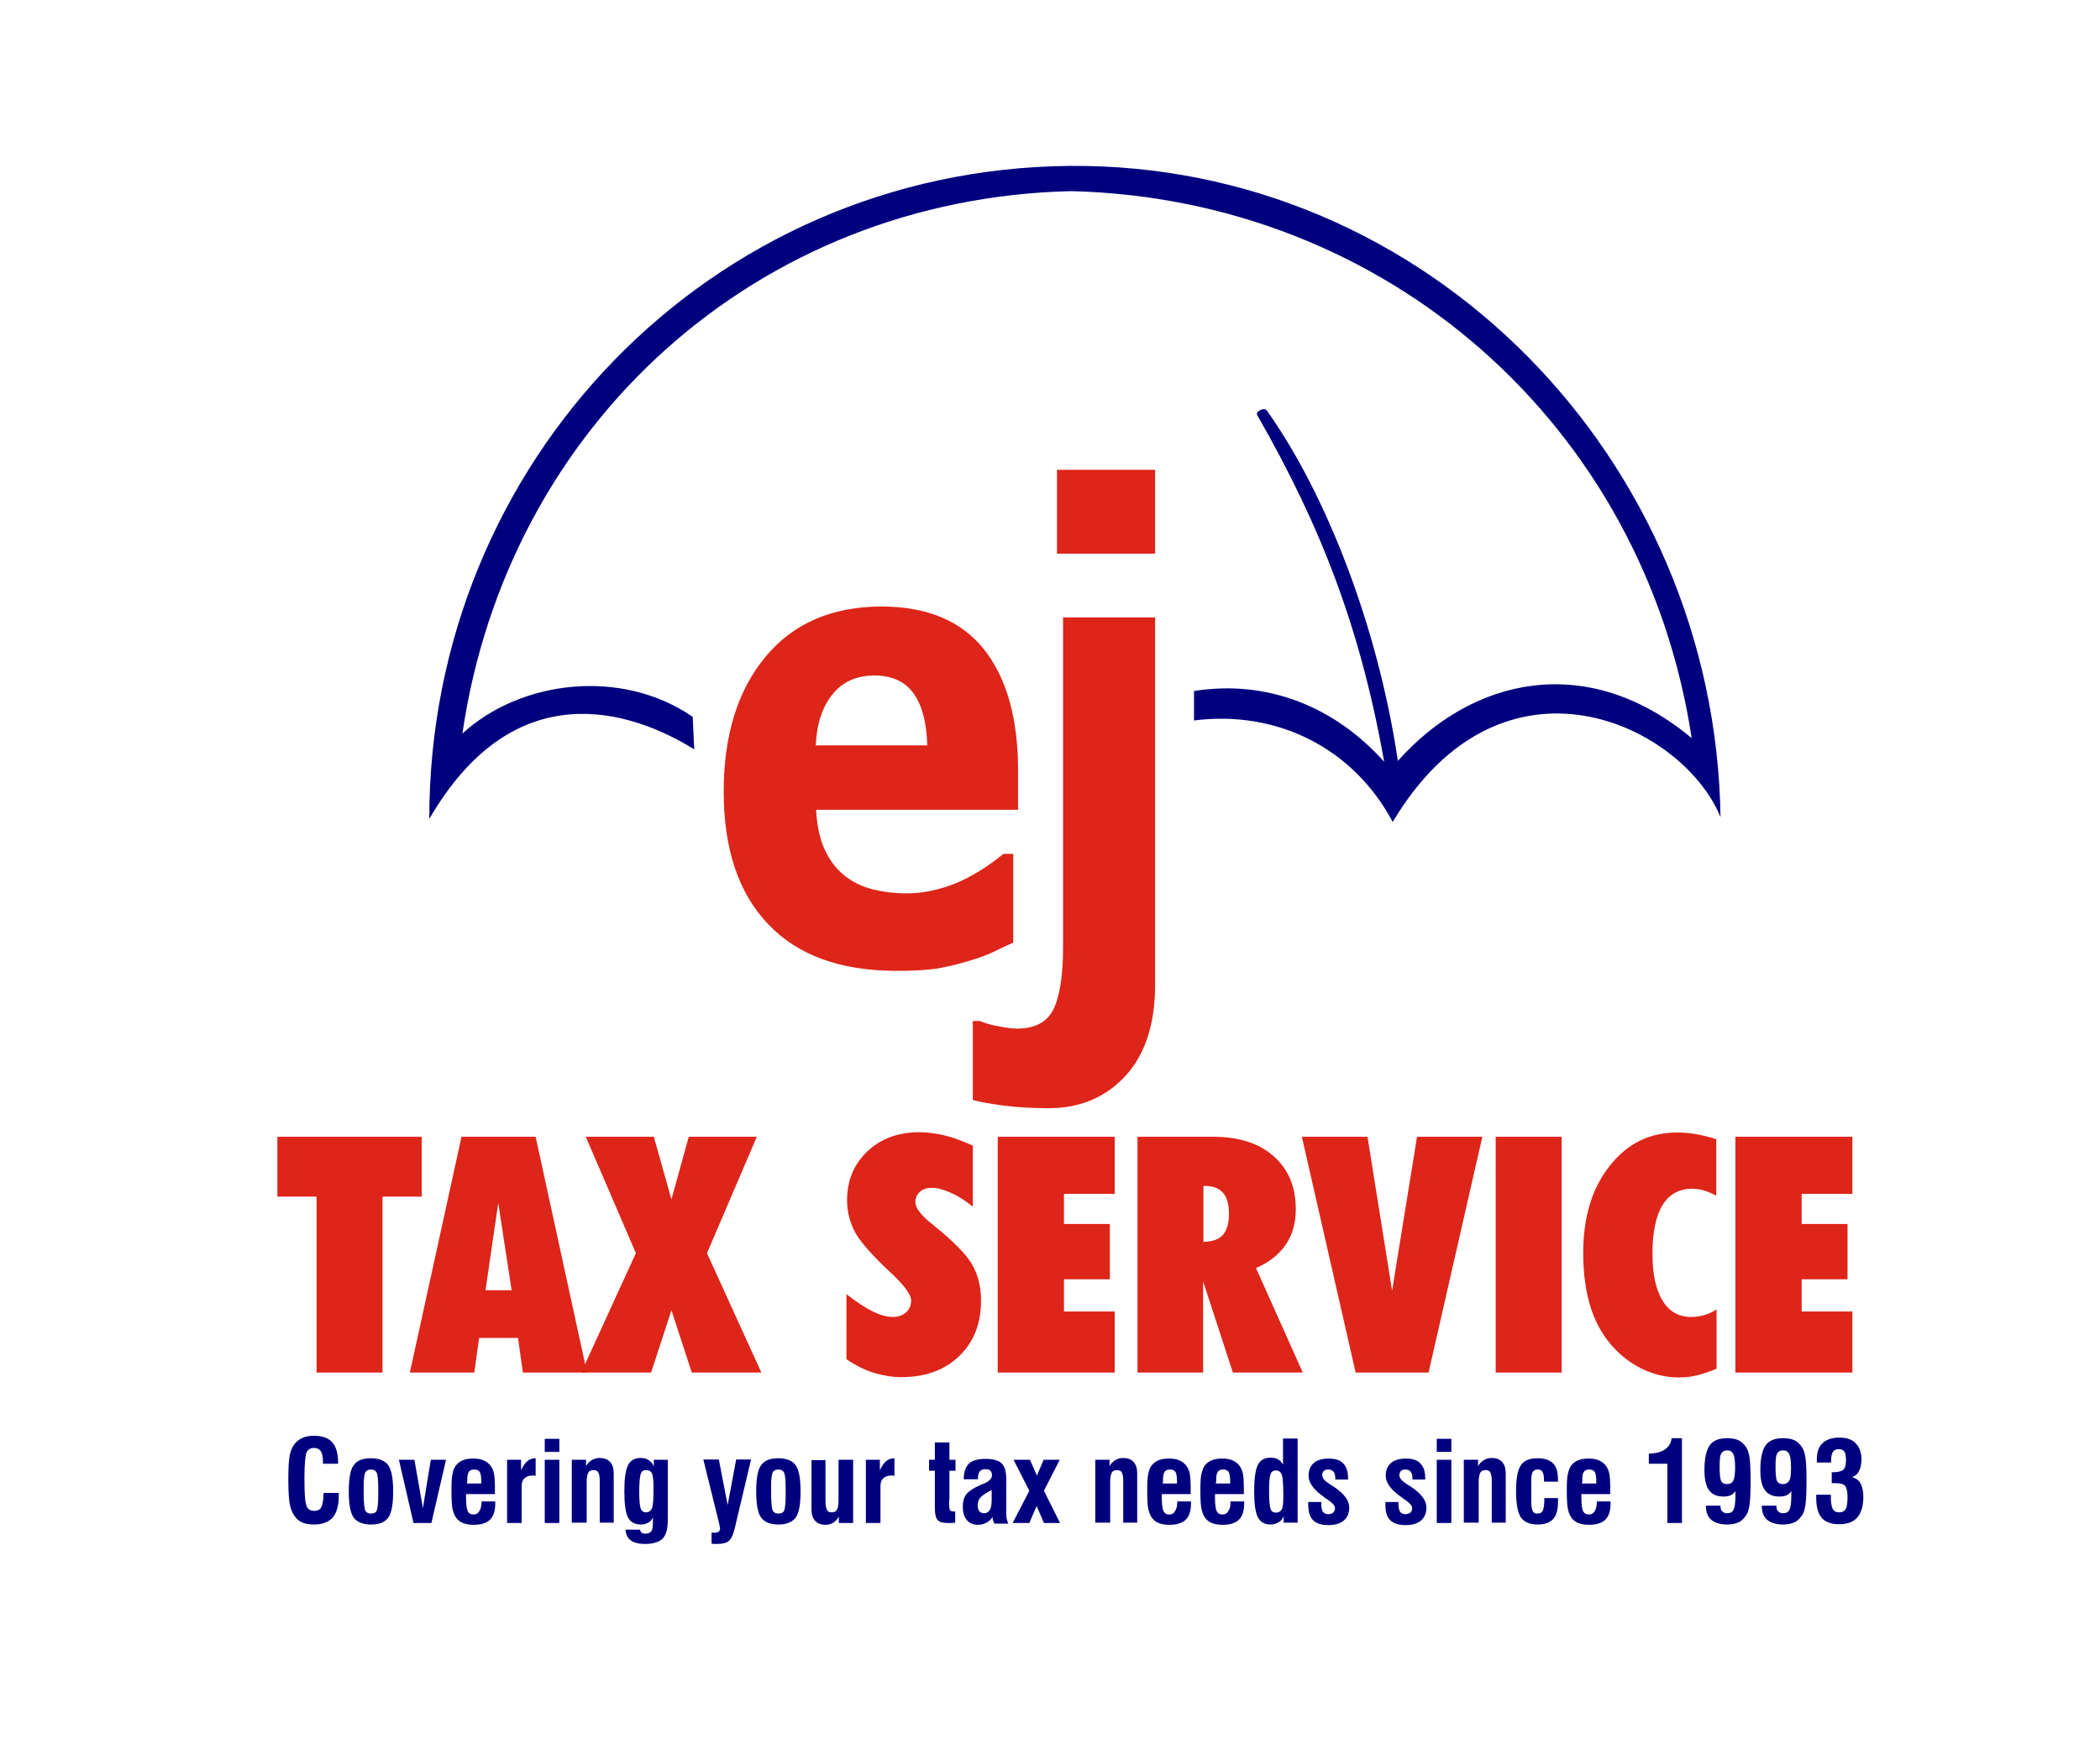<?xml version="1.0" encoding="utf-8"?>
<!-- Generator: Adobe Illustrator 26.1.0, SVG Export Plug-In . SVG Version: 6.00 Build 0)  -->
<svg version="1.1" id="Layer_1" xmlns="http://www.w3.org/2000/svg" xmlns:xlink="http://www.w3.org/1999/xlink" x="0px" y="0px"
	 viewBox="0 0 691.2 576" style="enable-background:new 0 0 691.2 576;" xml:space="preserve">
<style type="text/css">
	.st0{fill-rule:evenodd;clip-rule:evenodd;fill:#00007F;}
	.st1{fill-rule:evenodd;clip-rule:evenodd;fill:#DD2519;}
</style>
<path class="st0" d="M141.3,269.5C141.2,152.3,233.6,55.7,352,54.6c117.9-1,212.5,96.5,214.3,214.3c-12.4-30.3-71.6-59.2-107.9,1.6
	c-12.9-24.3-38.1-36.9-65.4-33.4v-9.7c24.1-3.8,46.3,5.1,62.6,23.3c-7.8-43.8-20.6-77.1-41.8-114.1c-0.7-1.2,2.3-2.6,3.1-1.6
	c19.8,27.8,36.7,71.6,43.2,115.4c24.5-27.5,62.4-36.1,96.7-7.5c-15.6-102.9-100.3-177.5-204.3-180c-103,2.4-185.4,76.6-200.3,178.5
	c19.2-17.6,52.4-21.6,75.8-5.5l0.5,10.7C207.7,233.7,169.3,221.2,141.3,269.5z"/>
<polygon class="st1" points="125.9,451.7 104.2,451.7 104.2,393.8 91.3,393.8 91.3,374.1 138.8,374.1 138.8,393.8 125.9,393.8 "/>
<path class="st1" d="M159.8,424.6h8.6l-4.4-28.7L159.8,424.6z M134.9,451.7l17-77.6h24.4l16.9,77.6h-21.1l-1.6-11.4h-12.8l-1.6,11.4
	H134.9z"/>
<polygon class="st1" points="209.3,412.4 192.8,374.1 215.2,374.1 221,394.7 226.7,374.1 249.1,374.1 232.7,412.4 250.6,451.7 
	227.7,451.7 221,431.2 214.3,451.7 191.3,451.7 "/>
<path class="st1" d="M278.6,425.9c3.1,2.4,5.9,4.3,8.5,5.6s4.9,1.9,6.8,1.9c1.7,0,3.2-0.5,4.3-1.5c1.1-1,1.7-2.3,1.7-3.9
	c0-1.8-1.9-4.5-5.6-8.1l-0.2-0.2c-6.5-6-10.6-10.6-12.5-13.9c-1.8-3.3-2.8-6.9-2.8-10.7c0-6.6,2.2-11.9,6.7-16.2
	c4.4-4.2,10.2-6.3,17.1-6.3c2.7,0,5.6,0.4,8.5,1.1c2.9,0.7,5.9,1.9,9.1,3.3v20.1c-2.6-2.1-5-3.6-7.3-4.6c-2.3-1-4.3-1.6-6.2-1.6
	c-1.6,0-2.9,0.4-3.9,1.3c-1,0.9-1.5,2-1.5,3.4c0,2,1.9,4.4,5.6,7.3l0.6,0.5c6.4,5.2,10.6,9.4,12.5,12.8c1.9,3.3,2.9,7.3,2.9,11.8
	c0,7.6-2.4,13.7-7.2,18.3c-4.8,4.6-11.1,6.9-19,6.9c-3,0-6-0.5-9-1.4s-6-2.4-9.1-4.5V425.9z"/>
<polygon class="st1" points="328.4,451.7 328.4,374.1 366.9,374.1 366.9,392.9 350.2,392.9 350.2,402.8 365.3,402.8 365.3,421 
	350.2,421 350.2,431.6 366.9,431.6 366.9,451.7 "/>
<path class="st1" d="M374.4,451.7v-77.6h24.9c8.4,0,15.1,2.1,19.9,6.4c4.9,4.3,7.3,10.1,7.3,17.5c0,4.5-1.1,8.4-3.3,11.6
	s-5.4,5.8-9.8,7.7l15.4,34.4h-23l-9.8-30v30H374.4z M396.1,390.2v18.5c2.9-0.1,5.1-0.8,6.4-2.3s2-3.8,2-6.9c0-3.1-0.6-5.4-1.9-6.9
	s-3.2-2.3-5.7-2.3H396.1z"/>
<polygon class="st1" points="428.5,374.1 450.1,374.1 458.2,424.8 466.4,374.1 487.9,374.1 470.2,451.7 446.2,451.7 "/>
<rect x="492.3" y="374.1" class="st1" width="21.7" height="77.6"/>
<path class="st1" d="M564.8,450.5c-2.1,0.9-4.2,1.6-6.2,2.1c-2,0.5-4,0.7-6,0.7c-3.9,0-7.6-0.8-11.2-2.4c-3.6-1.6-6.9-3.9-9.8-6.9
	c-3.5-3.6-6.2-8.1-7.9-13.3c-1.7-5.2-2.6-11.3-2.6-18.4c0-11.7,2.9-21.3,8.7-28.6c5.8-7.4,13.2-11,22.2-11c2.2,0,4.4,0.2,6.6,0.6
	c2.1,0.4,4.2,0.9,6.3,1.6v18.6c-1.3-0.7-2.7-1.3-4-1.7c-1.3-0.4-2.6-0.6-3.9-0.6c-4.3,0-7.6,1.8-9.8,5.4c-2.2,3.6-3.3,9-3.3,16
	c0,6.7,1.1,11.8,3.3,15.4s5.3,5.4,9.4,5.4c1.5,0,2.9-0.2,4.3-0.6c1.4-0.4,2.8-1,4.1-1.9V450.5z"/>
<polygon class="st1" points="571.2,451.7 571.2,374.1 609.7,374.1 609.7,392.9 593,392.9 593,402.8 608.1,402.8 608.1,421 593,421 
	593,431.6 609.7,431.6 609.7,451.7 "/>
<path class="st1" d="M305.2,245.3c-0.2-7.5-1.7-13.2-4.5-17.1c-2.8-3.9-7.1-5.9-12.9-5.9c-5.9,0-10.5,2.1-13.8,6.2
	c-3.3,4.1-5.2,9.7-5.5,16.8H305.2z M295.1,319.5c-18.4,0-32.5-5.1-42.2-15.3c-9.8-10.2-14.7-24.8-14.7-43.7
	c0-18.5,4.6-33.3,13.7-44.3c9.1-11,21.9-16.6,38.3-16.6c14.9,0,26.1,4.7,33.6,14c7.5,9.4,11.3,22.7,11.3,40.2v12.7h-66.5
	c0.3,5.2,1.2,9.6,2.9,13.2c1.6,3.5,3.8,6.3,6.4,8.4c2.6,2.1,5.6,3.6,9.1,4.5c3.5,0.9,7.3,1.4,11.4,1.4c3.5,0,7-0.5,10.4-1.4
	c3.4-0.9,6.5-2.1,9.4-3.6c2.5-1.3,4.8-2.7,6.9-4.1c2.1-1.5,3.8-2.8,5.2-3.9h3.2v29.2c-2.5,1.1-4.8,2.2-6.8,3.2c-2.1,1-4.9,2-8.4,3
	c-3.3,1-6.7,1.8-10.2,2.4C304.4,319.3,300.1,319.5,295.1,319.5z"/>
<path class="st1" d="M380.2,182.2v-27.6h-32.3v27.6H380.2z M380.2,324V203.2h-30.3v108.4c0,9.6-1.1,16.4-3.2,20.6
	c-2.1,4.2-6.1,6.3-11.9,6.3c-1.4,0-3.4-0.2-5.8-0.7c-2.4-0.4-4.6-1-6.5-1.8h-2.3v26c2.1,0.6,5.4,1.2,9.9,1.8
	c4.5,0.6,9.5,0.9,15.1,0.9c10.3,0,18.8-3.6,25.3-10.7S380.2,336.8,380.2,324z"/>
<path class="st0" d="M106.5,491.3h5c0,0.1,0,0.3,0,0.5c0,0.2,0,0.4,0,0.5c0,3.2-0.7,5.6-2,7.1s-3.4,2.3-6.2,2.3
	c-1.3,0-2.5-0.2-3.4-0.5c-0.9-0.3-1.8-0.9-2.4-1.6c-0.9-1-1.6-2.3-2-4s-0.6-4.6-0.6-8.8c0-2.9,0.1-5.1,0.3-6.8
	c0.2-1.7,0.6-2.9,1.1-3.8c0.7-1.3,1.7-2.2,2.8-2.8c1.1-0.6,2.5-0.9,4.2-0.9c2.8,0,4.8,0.7,6.1,2.2s1.9,3.8,1.9,7h-5v-0.7
	c0-1.5-0.2-2.6-0.7-3.4c-0.5-0.7-1.2-1.1-2.2-1.1c-1.2,0-2.1,0.5-2.5,1.5c-0.4,1-0.7,3.8-0.7,8.5c0,5,0.2,8,0.7,9.1
	c0.4,1.1,1.3,1.6,2.5,1.6c1.2,0,2-0.4,2.4-1.3s0.7-2.4,0.7-4.7V491.3z"/>
<path class="st0" d="M114.8,490.8c0-4.2,0.5-7.1,1.6-8.6c1.1-1.6,3-2.3,5.7-2.3c2.7,0,4.6,0.8,5.7,2.3c1.1,1.6,1.6,4.4,1.6,8.6
	c0,4.2-0.5,7.1-1.6,8.6c-1.1,1.6-3,2.3-5.7,2.3c-2.7,0-4.6-0.8-5.7-2.3C115.3,497.9,114.8,495,114.8,490.8z M119.7,490.6v0.5
	c0,3.2,0.2,5.2,0.5,5.9c0.3,0.7,0.9,1.1,1.9,1.1c1,0,1.6-0.3,1.9-1c0.3-0.7,0.5-2.4,0.5-5.3v-0.8v-1.2c0-2.7-0.2-4.4-0.5-5.1
	s-1-1.1-1.9-1.1c-0.9,0-1.5,0.3-1.9,1c-0.3,0.6-0.5,2.2-0.5,4.6V490.6z"/>
<polygon class="st0" points="136.1,501.2 131.3,480.4 136.4,480.4 139.2,496.3 141.8,480.4 146.8,480.4 142,501.2 "/>
<path class="st0" d="M158.5,494.1h4.5c0,0.1,0,0.2,0,0.4c0,0.2,0,0.3,0,0.4c0,2.4-0.6,4.1-1.7,5.2s-2.9,1.7-5.4,1.7
	c-1.3,0-2.4-0.2-3.3-0.5s-1.6-0.8-2.2-1.5c-0.7-0.8-1.1-1.8-1.4-3s-0.4-3.4-0.4-6.6c0-2.5,0.1-4.3,0.4-5.4c0.2-1.1,0.6-2,1.2-2.7
	c0.6-0.7,1.4-1.3,2.3-1.6c1-0.4,2.1-0.5,3.4-0.5c1.3,0,2.4,0.2,3.3,0.6c0.9,0.4,1.7,1,2.3,1.8c0.5,0.7,0.9,1.6,1.1,2.6
	s0.3,2.7,0.3,5.1v1.6h-9.5c0,0.2,0,0.3,0,0.5s0,0.5,0,0.8c0,2,0.2,3.4,0.5,4.2s1,1.2,1.9,1.2c0.9,0,1.5-0.3,1.9-1
	C158.3,496.5,158.5,495.5,158.5,494.1z M153.7,488.2h4.7v-0.9c0-1.4-0.2-2.4-0.5-2.9c-0.3-0.5-1-0.8-1.8-0.8c-0.9,0-1.5,0.3-1.8,0.8
	c-0.4,0.6-0.5,1.5-0.5,2.9c0,0,0,0.1,0,0.3C153.7,487.8,153.7,488,153.7,488.2z"/>
<path class="st0" d="M166.9,501.2v-20.8h4.6v3.4c0.7-1.4,1.4-2.4,2.1-3c0.7-0.6,1.7-0.9,2.7-0.9v5.8c-0.2,0-0.4,0-0.5-0.1
	s-0.4,0-0.7,0c-1,0-1.8,0.3-2.5,0.9c-0.6,0.6-0.9,1.4-0.9,2.5v12.2H166.9z"/>
<path class="st0" d="M179.3,501.2v-20.8h4.8v20.8H179.3z M179.3,477.8v-4.3h4.8v4.3H179.3z"/>
<path class="st0" d="M188.2,501.2v-20.8h4.7v2.1c0.5-0.9,1.1-1.5,1.9-2c0.7-0.4,1.6-0.7,2.5-0.7c1.5,0,2.7,0.4,3.5,1.3
	s1.2,2.1,1.2,3.7v16.3h-4.6v-14c0-1.2-0.2-2.1-0.5-2.6c-0.3-0.5-0.8-0.7-1.6-0.7c-0.8,0-1.4,0.3-1.7,0.9c-0.3,0.6-0.5,1.6-0.5,3.1
	v13.3H188.2z"/>
<path class="st0" d="M212.6,483.8c-0.9,0-1.4,0.4-1.7,1.2c-0.3,0.8-0.5,2.9-0.5,6.1c0,2.8,0.2,4.6,0.5,5.4c0.3,0.8,0.9,1.2,1.7,1.2
	c1,0,1.6-0.5,2-1.4s0.5-3.2,0.5-6.9c0-2.3-0.2-3.8-0.5-4.5S213.6,483.8,212.6,483.8z M219.8,499.5c0,1.8-0.1,3.2-0.3,4
	c-0.2,0.8-0.5,1.6-0.9,2.2c-0.5,0.8-1.3,1.4-2.4,1.8c-1.1,0.4-2.4,0.6-3.9,0.6c-2.1,0-3.6-0.4-4.7-1.2s-1.6-2-1.7-3.5h4.8
	c0,0.4,0.2,0.7,0.5,1c0.3,0.2,0.7,0.3,1.3,0.3c0.9,0,1.5-0.3,1.9-0.8s0.5-1.6,0.5-3.1v-1.4c-0.4,0.8-0.9,1.4-1.6,1.7
	c-0.7,0.4-1.4,0.6-2.3,0.6c-2.1,0-3.5-0.8-4.3-2.3c-0.8-1.6-1.2-4.5-1.2-8.7c0-4.1,0.4-6.9,1.2-8.5c0.8-1.6,2.2-2.4,4.2-2.4
	c1,0,1.9,0.2,2.6,0.7c0.7,0.5,1.3,1.1,1.7,2.1v-2.2h4.6V499.5z"/>
<path class="st0" d="M234.2,508v-3.6c0.1,0,0.2,0,0.3,0c0.1,0,0.3,0,0.5,0c0.7,0,1.2-0.1,1.5-0.3c0.3-0.2,0.5-0.6,0.5-1.1
	c0-0.2,0-0.3-0.1-0.6s-0.1-0.4-0.1-0.6l-5.3-21.5h5.1l2.9,15l2.8-15h4.9l-5.4,22.8c-0.5,2-1.1,3.3-1.9,4s-2.1,1-3.8,1
	c-0.3,0-0.5,0-0.8,0S234.5,508.1,234.2,508z"/>
<path class="st0" d="M248.9,490.8c0-4.2,0.5-7.1,1.6-8.6c1.1-1.6,3-2.3,5.7-2.3c2.7,0,4.6,0.8,5.7,2.3c1.1,1.6,1.6,4.4,1.6,8.6
	c0,4.2-0.5,7.1-1.6,8.6s-3,2.3-5.7,2.3c-2.7,0-4.6-0.8-5.7-2.3C249.4,497.9,248.9,495,248.9,490.8z M253.8,490.6v0.5
	c0,3.2,0.2,5.2,0.5,5.9c0.3,0.7,0.9,1.1,1.9,1.1c1,0,1.6-0.3,1.9-1c0.3-0.7,0.5-2.4,0.5-5.3v-0.8v-1.2c0-2.7-0.2-4.4-0.5-5.1
	s-1-1.1-1.9-1.1c-0.9,0-1.5,0.3-1.9,1c-0.3,0.6-0.5,2.2-0.5,4.6V490.6z"/>
<path class="st0" d="M280.8,480.4v20.8h-4.7v-2.1c-0.5,0.9-1.1,1.5-1.8,2c-0.7,0.4-1.6,0.7-2.5,0.7c-1.5,0-2.7-0.4-3.5-1.3
	c-0.8-0.9-1.2-2.1-1.2-3.7v-16.3h4.6V494c0,1.4,0.2,2.3,0.5,2.9s0.8,0.8,1.6,0.8c0.8,0,1.4-0.3,1.7-0.9s0.5-1.6,0.5-3.1v-13.3H280.8
	z"/>
<path class="st0" d="M285,501.2v-20.8h4.6v3.4c0.7-1.4,1.4-2.4,2.1-3c0.7-0.6,1.7-0.9,2.7-0.9v5.8c-0.2,0-0.4,0-0.5-0.1
	s-0.4,0-0.7,0c-1,0-1.8,0.3-2.5,0.9c-0.6,0.6-0.9,1.4-0.9,2.5v12.2H285z"/>
<path class="st0" d="M312.4,493.5v1.4c0,1.1,0.1,1.8,0.3,2.1c0.2,0.3,0.6,0.4,1.2,0.4c0.1,0,0.2,0,0.3,0c0.1,0,0.1,0,0.2,0v3.7
	c-0.7,0.1-1.2,0.1-1.6,0.1c-0.4,0-0.7,0-0.9,0c-1.6,0-2.7-0.3-3.3-1c-0.6-0.6-0.9-2-0.9-4V484h-1.9v-3.6h1.9v-5.7h4.8v5.7h2v3.6h-2
	V493.5z"/>
<path class="st0" d="M327.2,501.2c-0.1-0.2-0.2-0.4-0.3-0.7c-0.1-0.3-0.2-0.7-0.2-1.3c-0.5,0.8-1.2,1.5-2,1.9
	c-0.8,0.4-1.7,0.7-2.8,0.7c-1.6,0-2.8-0.5-3.7-1.6c-0.9-1.1-1.3-2.5-1.3-4.4c0-1.7,0.4-3.1,1.2-4.1c0.8-1,2.3-2,4.6-3
	c0.2-0.1,0.6-0.3,1-0.4c1.9-0.8,2.8-1.7,2.8-2.8c0-0.7-0.2-1.2-0.5-1.5c-0.4-0.4-0.9-0.5-1.6-0.5c-0.9,0-1.5,0.2-1.9,0.7
	c-0.4,0.5-0.6,1.2-0.6,2.2v0.4h-4.7c0-2.3,0.6-4,1.7-5.1c1.1-1.1,3-1.6,5.5-1.6c2.5,0,4.3,0.5,5.3,1.5s1.5,2.7,1.5,5.1v11.7
	c0,0.6,0.1,1.1,0.2,1.6c0.1,0.5,0.3,0.9,0.5,1.4H327.2z M326.5,490.3c-1.8,0.9-3,1.7-3.7,2.4s-1,1.6-1,2.6c0,0.9,0.2,1.6,0.5,2
	s0.9,0.7,1.6,0.7c0.8,0,1.5-0.4,1.9-1.1c0.4-0.7,0.6-1.8,0.6-3.3V490.3z"/>
<polygon class="st0" points="333.3,501.2 338.8,490.6 333.6,480.4 339,480.4 341.3,485.6 343.5,480.4 348.8,480.4 343.6,490.6 
	348.9,501.2 343.6,501.2 341.2,495.6 338.8,501.2 "/>
<path class="st0" d="M360.5,501.2v-20.8h4.7v2.1c0.5-0.9,1.1-1.5,1.9-2c0.7-0.4,1.6-0.7,2.5-0.7c1.5,0,2.7,0.4,3.5,1.3
	s1.2,2.1,1.2,3.7v16.3h-4.6v-14c0-1.2-0.2-2.1-0.5-2.6c-0.3-0.5-0.8-0.7-1.6-0.7c-0.8,0-1.4,0.3-1.7,0.9c-0.3,0.6-0.5,1.6-0.5,3.1
	v13.3H360.5z"/>
<path class="st0" d="M387.5,494.1h4.5c0,0.1,0,0.2,0,0.4c0,0.2,0,0.3,0,0.4c0,2.4-0.6,4.1-1.7,5.2s-2.9,1.7-5.4,1.7
	c-1.3,0-2.4-0.2-3.3-0.5s-1.6-0.8-2.2-1.5c-0.7-0.8-1.1-1.8-1.4-3s-0.4-3.4-0.4-6.6c0-2.5,0.1-4.3,0.4-5.4c0.2-1.1,0.6-2,1.2-2.7
	c0.6-0.7,1.4-1.3,2.3-1.6c1-0.4,2.1-0.5,3.4-0.5c1.3,0,2.4,0.2,3.3,0.6s1.7,1,2.3,1.8c0.5,0.7,0.9,1.6,1.1,2.6
	c0.2,1,0.3,2.7,0.3,5.1v1.6h-9.5c0,0.2,0,0.3,0,0.5c0,0.2,0,0.5,0,0.8c0,2,0.2,3.4,0.5,4.2c0.4,0.8,1,1.2,1.9,1.2
	c0.9,0,1.5-0.3,1.9-1C387.3,496.5,387.5,495.5,387.5,494.1z M382.7,488.2h4.7v-0.9c0-1.4-0.2-2.4-0.5-2.9c-0.3-0.5-1-0.8-1.8-0.8
	c-0.9,0-1.5,0.3-1.8,0.8c-0.4,0.6-0.5,1.5-0.5,2.9c0,0,0,0.1,0,0.3C382.7,487.8,382.7,488,382.7,488.2z"/>
<path class="st0" d="M405,494.1h4.5c0,0.1,0,0.2,0,0.4c0,0.2,0,0.3,0,0.4c0,2.4-0.6,4.1-1.7,5.2s-2.9,1.7-5.4,1.7
	c-1.3,0-2.4-0.2-3.3-0.5s-1.6-0.8-2.2-1.5c-0.7-0.8-1.1-1.8-1.4-3c-0.3-1.2-0.4-3.4-0.4-6.6c0-2.5,0.1-4.3,0.4-5.4s0.6-2,1.2-2.7
	c0.6-0.7,1.4-1.3,2.3-1.6c1-0.4,2.1-0.5,3.4-0.5c1.3,0,2.4,0.2,3.3,0.6c0.9,0.4,1.7,1,2.3,1.8c0.5,0.7,0.9,1.6,1.1,2.6
	c0.2,1,0.3,2.7,0.3,5.1v1.6h-9.5c0,0.2,0,0.3,0,0.5c0,0.2,0,0.5,0,0.8c0,2,0.2,3.4,0.5,4.2c0.4,0.8,1,1.2,1.9,1.2
	c0.9,0,1.5-0.3,1.9-1C404.9,496.5,405,495.5,405,494.1z M400.2,488.2h4.7v-0.9c0-1.4-0.2-2.4-0.5-2.9c-0.3-0.5-1-0.8-1.8-0.8
	c-0.9,0-1.5,0.3-1.8,0.8c-0.4,0.6-0.5,1.5-0.5,2.9c0,0,0,0.1,0,0.3C400.2,487.8,400.2,488,400.2,488.2z"/>
<path class="st0" d="M422.5,499c-0.4,0.9-0.9,1.6-1.7,2s-1.6,0.7-2.6,0.7c-2,0-3.4-0.8-4.2-2.4c-0.8-1.6-1.2-4.4-1.2-8.5
	c0-4.2,0.4-7.1,1.2-8.7c0.8-1.6,2.2-2.4,4.2-2.4c1,0,1.8,0.2,2.5,0.6c0.7,0.4,1.2,1,1.6,1.7v-8.6h4.8v27.7h-4.6V499z M417.7,490.5
	c0,3.2,0.2,5.2,0.5,6.1c0.3,0.8,0.9,1.2,1.7,1.2c1,0,1.6-0.4,2-1.1c0.4-0.7,0.5-2.3,0.5-4.5c0-3.7-0.2-6-0.5-6.9
	c-0.4-0.9-1-1.4-2-1.4c-0.8,0-1.4,0.4-1.7,1.2C417.9,485.9,417.7,487.7,417.7,490.5z"/>
<path class="st0" d="M430.6,494.3h4.3v0.6c0,1.2,0.2,2.1,0.5,2.6c0.4,0.5,1,0.8,1.8,0.8c0.7,0,1.2-0.2,1.6-0.5
	c0.4-0.4,0.6-0.9,0.6-1.5c0-0.8-0.8-1.7-2.3-2.7c-0.4-0.3-0.7-0.5-0.9-0.6l-0.2-0.2c-3.5-2.4-5.3-4.8-5.3-7.1c0-1.8,0.6-3.3,1.7-4.2
	c1.1-1,2.8-1.5,5-1.5c2.1,0,3.7,0.5,4.7,1.6c1.1,1.1,1.6,2.7,1.6,4.9v0.4h-4.2v-0.4c0-1-0.2-1.7-0.6-2.2c-0.4-0.5-1-0.7-1.8-0.7
	c-0.6,0-1.1,0.2-1.4,0.5s-0.5,0.8-0.5,1.3c0,0.5,0.2,1,0.5,1.4c0.3,0.4,1,1,2.1,1.7c0.3,0.2,0.6,0.4,1.1,0.7
	c3.5,2.3,5.2,4.6,5.2,6.9c0,1.8-0.6,3.3-1.8,4.3c-1.2,1-2.9,1.5-5,1.5c-2.3,0-4-0.5-5.1-1.6c-1.1-1.1-1.6-2.8-1.6-5.1
	c0-0.1,0-0.2,0-0.4C430.6,494.5,430.6,494.4,430.6,494.3z"/>
<path class="st0" d="M456,494.3h4.3v0.6c0,1.2,0.2,2.1,0.5,2.6c0.4,0.5,1,0.8,1.8,0.8c0.7,0,1.2-0.2,1.6-0.5s0.6-0.9,0.6-1.5
	c0-0.8-0.8-1.7-2.3-2.7c-0.4-0.3-0.7-0.5-0.9-0.6l-0.2-0.2c-3.5-2.4-5.3-4.8-5.3-7.1c0-1.8,0.6-3.3,1.7-4.2c1.1-1,2.8-1.5,5-1.5
	c2.1,0,3.7,0.5,4.7,1.6c1.1,1.1,1.6,2.7,1.6,4.9v0.4h-4.2v-0.4c0-1-0.2-1.7-0.6-2.2c-0.4-0.5-1-0.7-1.8-0.7c-0.6,0-1.1,0.2-1.4,0.5
	s-0.5,0.8-0.5,1.3c0,0.5,0.2,1,0.5,1.4c0.3,0.4,1,1,2.1,1.7c0.3,0.2,0.6,0.4,1.1,0.7c3.5,2.3,5.2,4.6,5.2,6.9c0,1.8-0.6,3.3-1.8,4.3
	c-1.2,1-2.9,1.5-5,1.5c-2.3,0-4-0.5-5.1-1.6c-1.1-1.1-1.6-2.8-1.6-5.1c0-0.1,0-0.2,0-0.4C456,494.5,456,494.4,456,494.3z"/>
<path class="st0" d="M472.9,501.2v-20.8h4.8v20.8H472.9z M472.9,477.8v-4.3h4.8v4.3H472.9z"/>
<path class="st0" d="M481.8,501.2v-20.8h4.7v2.1c0.5-0.9,1.1-1.5,1.9-2c0.7-0.4,1.6-0.7,2.5-0.7c1.5,0,2.7,0.4,3.5,1.3
	s1.2,2.1,1.2,3.7v16.3h-4.6v-14c0-1.2-0.2-2.1-0.5-2.6c-0.3-0.5-0.8-0.7-1.6-0.7c-0.8,0-1.4,0.3-1.7,0.9c-0.3,0.6-0.5,1.6-0.5,3.1
	v13.3H481.8z"/>
<path class="st0" d="M512.8,493c0,0.1,0,0.3,0,0.5s0,0.4,0,0.7c0,2.6-0.5,4.5-1.6,5.7c-1.1,1.2-2.8,1.8-5.1,1.8
	c-2.6,0-4.4-0.8-5.5-2.3c-1-1.5-1.6-4.4-1.6-8.6c0-4.2,0.5-7.1,1.6-8.6c1-1.6,2.9-2.3,5.5-2.3c2.3,0,4,0.6,5.1,1.7
	c1.1,1.1,1.6,2.9,1.6,5.3v0.7h-4.6v-0.5c0-1.3-0.2-2.2-0.5-2.7c-0.3-0.6-0.9-0.8-1.6-0.8c-0.7,0-1.3,0.3-1.6,0.8
	c-0.3,0.5-0.5,1.4-0.5,2.7v7.2c0,1.4,0.2,2.4,0.5,3c0.3,0.6,0.8,0.8,1.6,0.8c0.8,0,1.4-0.3,1.7-1s0.5-1.9,0.5-3.6V493L512.8,493z"/>
<path class="st0" d="M525.6,494.1h4.5c0,0.1,0,0.2,0,0.4c0,0.2,0,0.3,0,0.4c0,2.4-0.6,4.1-1.7,5.2c-1.1,1.1-2.9,1.7-5.4,1.7
	c-1.3,0-2.4-0.2-3.3-0.5c-0.9-0.3-1.6-0.8-2.2-1.5c-0.7-0.8-1.1-1.8-1.4-3s-0.4-3.4-0.4-6.6c0-2.5,0.1-4.3,0.4-5.4s0.6-2,1.2-2.7
	c0.6-0.7,1.4-1.3,2.3-1.6c1-0.4,2.1-0.5,3.4-0.5c1.3,0,2.4,0.2,3.3,0.6s1.7,1,2.3,1.8c0.5,0.7,0.9,1.6,1.1,2.6s0.3,2.7,0.3,5.1v1.6
	h-9.5c0,0.2,0,0.3,0,0.5c0,0.2,0,0.5,0,0.8c0,2,0.2,3.4,0.5,4.2c0.4,0.8,1,1.2,1.9,1.2c0.9,0,1.5-0.3,1.9-1
	C525.4,496.5,525.6,495.5,525.6,494.1z M520.7,488.2h4.7v-0.9c0-1.4-0.2-2.4-0.5-2.9c-0.3-0.5-1-0.8-1.8-0.8c-0.9,0-1.5,0.3-1.8,0.8
	c-0.4,0.6-0.5,1.5-0.5,2.9c0,0,0,0.1,0,0.3C520.7,487.8,520.7,488,520.7,488.2z"/>
<path class="st0" d="M548.8,501.2v-19.5h-6.1v-3.3c2.3-0.1,4-0.5,5.3-1.4c1.3-0.9,2-2.1,2.2-3.7h3.4v27.9H548.8z"/>
<path class="st0" d="M571.1,482.9c0-2.2-0.2-3.6-0.6-4.4s-1-1.2-2-1.2s-1.6,0.4-2,1.1c-0.4,0.7-0.5,2.2-0.5,4.5
	c0,2.3,0.2,3.9,0.5,4.5c0.4,0.7,1,1,2,1c0.9,0,1.6-0.4,2-1.1C570.9,486.5,571.1,485,571.1,482.9z M571.2,490.7
	c-0.4,0.6-0.9,1.1-1.6,1.4c-0.6,0.3-1.5,0.4-2.4,0.4c-2.1,0-3.7-0.7-4.7-2.1c-1-1.4-1.5-3.6-1.5-6.6c0-3.8,0.6-6.5,1.7-8.1
	c1.1-1.6,3-2.4,5.7-2.4c1.6,0,2.9,0.2,3.9,0.7c1,0.5,1.8,1.3,2.5,2.4c0.5,0.8,0.9,2,1.1,3.7c0.2,1.6,0.3,4.1,0.3,7.3
	c0,3.3-0.1,5.8-0.3,7.4s-0.5,2.8-1,3.6c-0.7,1.1-1.5,2-2.5,2.5s-2.3,0.8-3.8,0.8c-2.3,0-4.1-0.5-5.3-1.5s-1.8-2.5-1.8-4.5v-0.2h4.8
	v0.3c0,0.7,0.2,1.3,0.6,1.6c0.4,0.4,0.9,0.6,1.6,0.6c1,0,1.7-0.4,2.1-1.2c0.4-0.8,0.6-2.4,0.6-4.6V490.7z"/>
<path class="st0" d="M589.5,482.9c0-2.2-0.2-3.6-0.6-4.4s-1-1.2-2-1.2s-1.6,0.4-2,1.1c-0.4,0.7-0.5,2.2-0.5,4.5
	c0,2.3,0.2,3.9,0.5,4.5c0.4,0.7,1,1,2,1c0.9,0,1.6-0.4,2-1.1C589.4,486.5,589.5,485,589.5,482.9z M589.6,490.7
	c-0.4,0.6-0.9,1.1-1.6,1.4c-0.6,0.3-1.5,0.4-2.4,0.4c-2.1,0-3.7-0.7-4.7-2.1c-1-1.4-1.5-3.6-1.5-6.6c0-3.8,0.6-6.5,1.7-8.1
	c1.1-1.6,3-2.4,5.7-2.4c1.6,0,2.9,0.2,3.9,0.7c1,0.5,1.8,1.3,2.5,2.4c0.5,0.8,0.9,2,1.1,3.7c0.2,1.6,0.3,4.1,0.3,7.3
	c0,3.3-0.1,5.8-0.3,7.4s-0.5,2.8-1,3.6c-0.7,1.1-1.5,2-2.5,2.5s-2.3,0.8-3.8,0.8c-2.3,0-4.1-0.5-5.3-1.5s-1.8-2.5-1.8-4.5v-0.2h4.8
	v0.3c0,0.7,0.2,1.3,0.6,1.6c0.4,0.4,0.9,0.6,1.6,0.6c1,0,1.7-0.4,2.1-1.2c0.4-0.8,0.6-2.4,0.6-4.6V490.7z"/>
<path class="st0" d="M597.8,491.9h4.8v0.3c0,2.1,0.2,3.5,0.6,4.3c0.4,0.8,1.1,1.2,2.2,1.2c1,0,1.7-0.4,2.1-1.1s0.6-2,0.6-3.9
	c0-1.9-0.3-3.1-0.8-3.7s-1.5-0.9-3-0.9c-0.3,0-0.6,0-0.8,0c-0.2,0-0.4,0-0.6,0v-3.6h0.4c1.6,0,2.8-0.3,3.4-0.8
	c0.6-0.6,0.9-1.6,0.9-3.1c0-1.4-0.2-2.3-0.5-2.9c-0.4-0.5-1-0.8-1.9-0.8c-0.9,0-1.5,0.3-1.9,0.9s-0.6,1.6-0.6,2.9v0.6H598
	c0-0.1,0-0.2,0-0.4c0-0.1,0-0.4,0-0.6c0-2.4,0.6-4.2,1.9-5.4c1.3-1.2,3.1-1.8,5.6-1.8c2.3,0,4.1,0.6,5.3,1.9c1.2,1.2,1.9,3,1.9,5.3
	c0,1.5-0.3,2.8-0.8,3.8s-1.3,1.7-2.4,2c1.3,0.3,2.3,1,2.9,2.1s0.9,2.6,0.9,4.5c0,3-0.7,5.2-2,6.7c-1.3,1.5-3.3,2.2-6,2.2
	c-2.6,0-4.5-0.7-5.7-2.1c-1.2-1.4-1.8-3.6-1.8-6.6c0-0.1,0-0.3,0-0.5S597.8,492,597.8,491.9z"/>
</svg>
